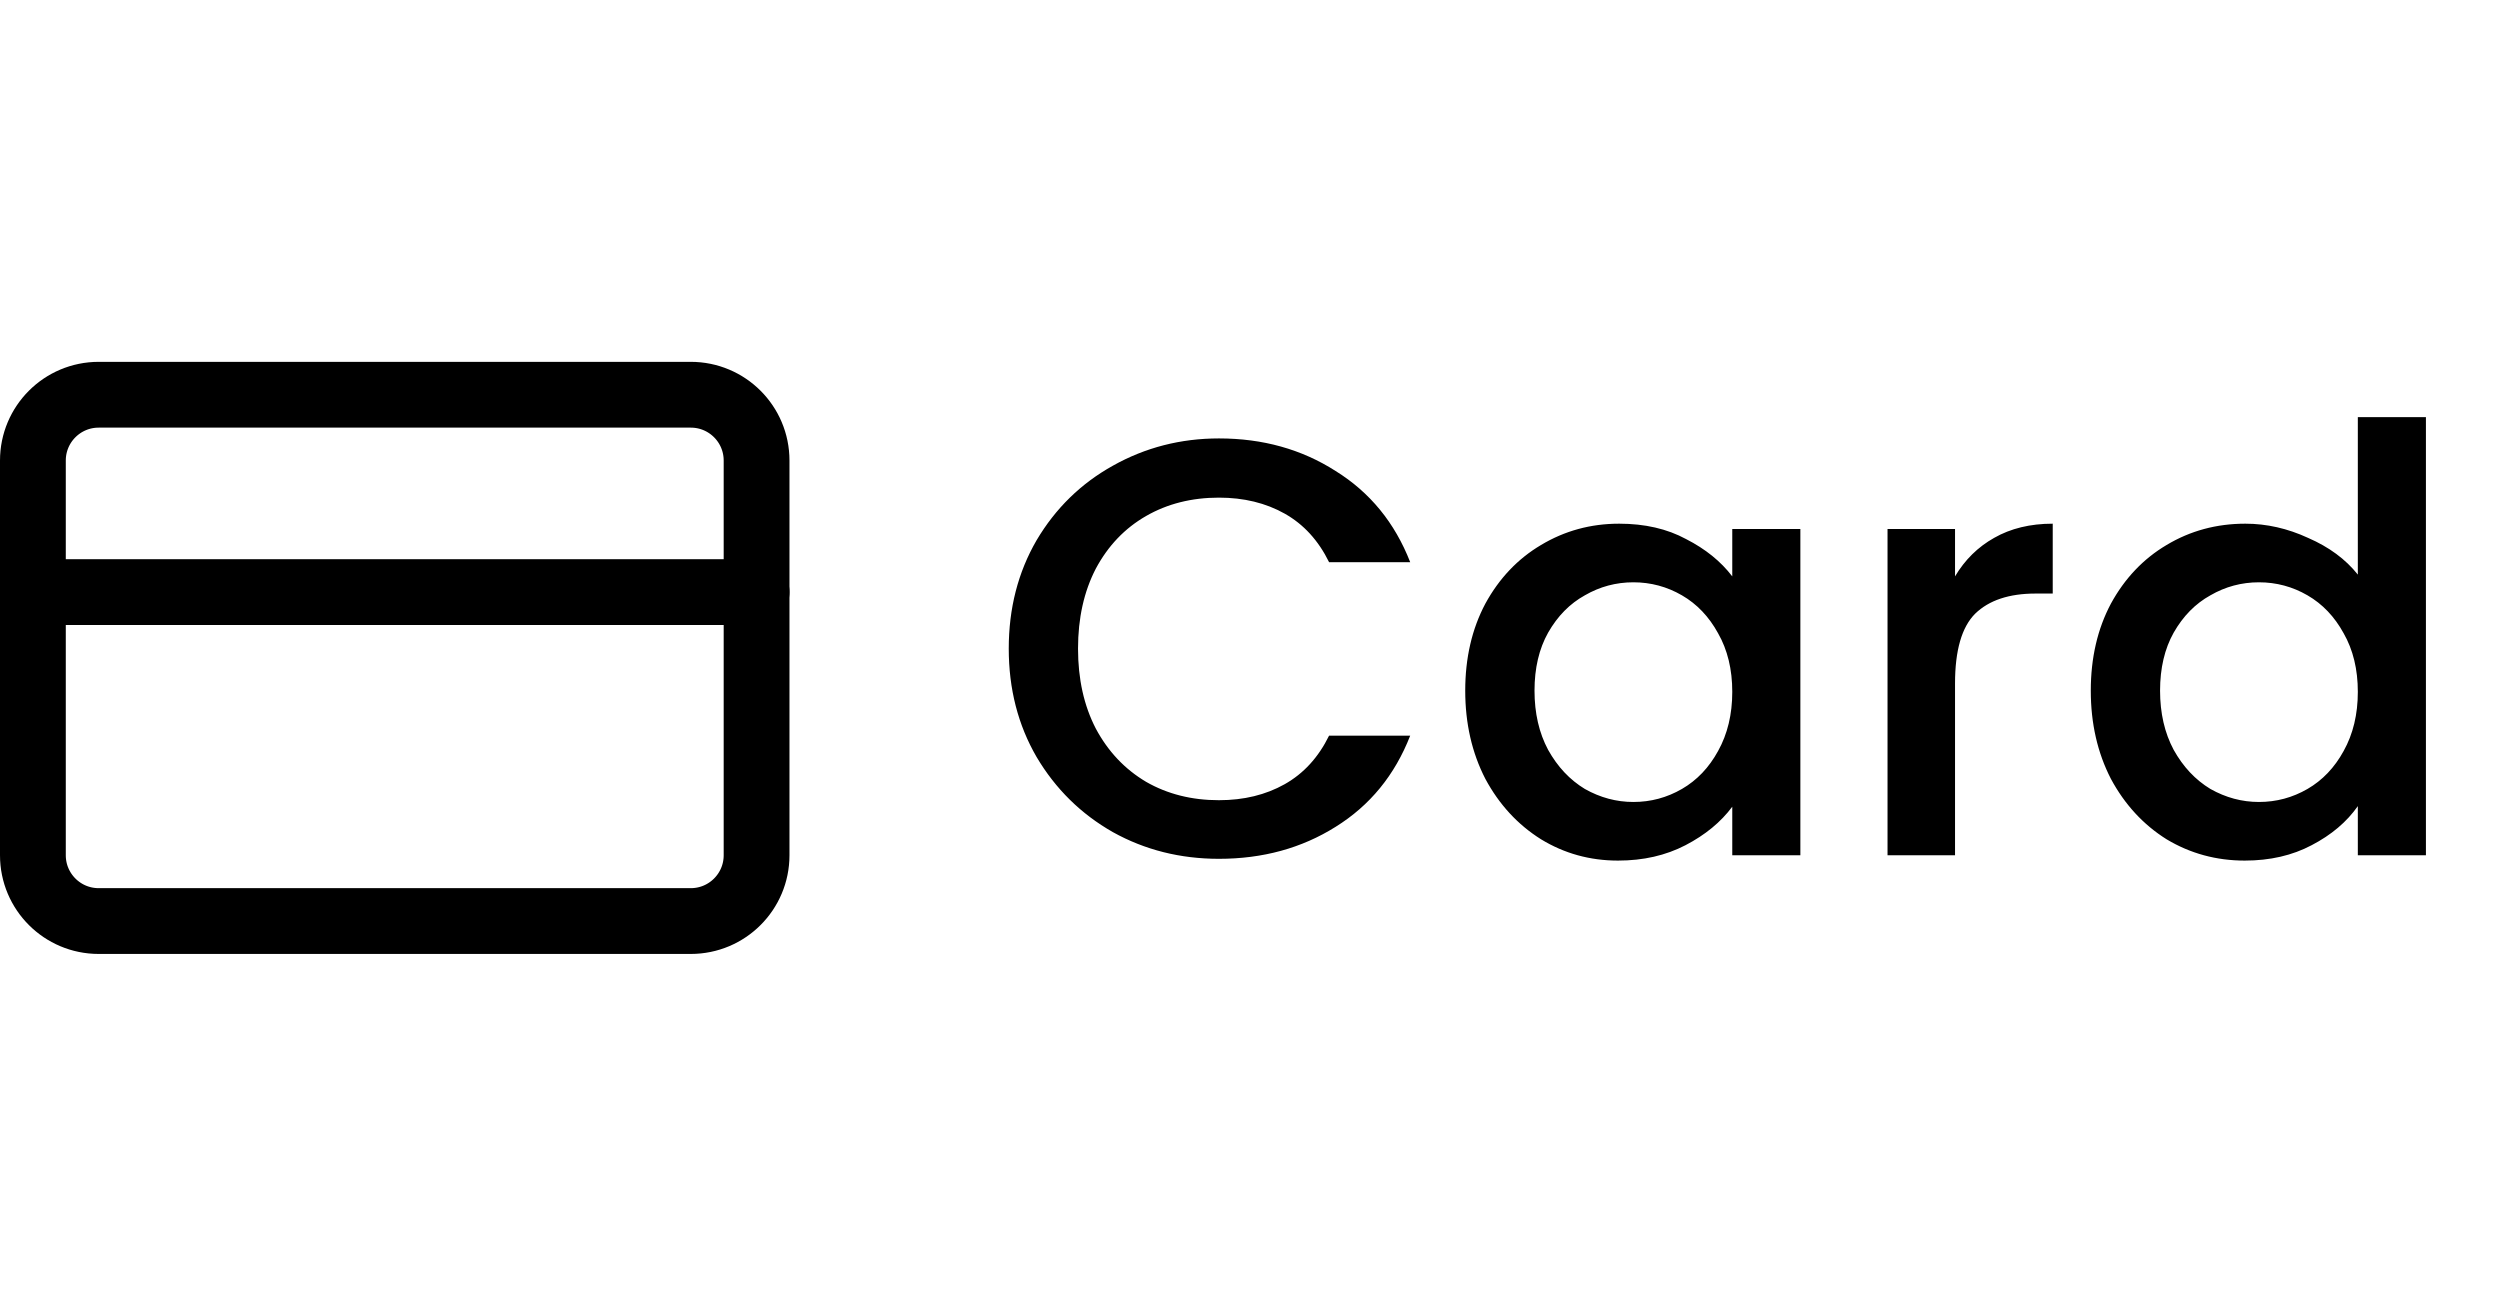 <svg width="76" height="40" viewBox="0 0 76 40" fill="none" xmlns="http://www.w3.org/2000/svg">
<path d="M30.666 19.718C30.666 18.494 30.948 17.396 31.512 16.424C32.088 15.452 32.862 14.696 33.834 14.156C34.818 13.604 35.892 13.328 37.056 13.328C38.388 13.328 39.57 13.658 40.602 14.318C41.646 14.966 42.402 15.89 42.87 17.09H40.404C40.08 16.43 39.63 15.938 39.054 15.614C38.478 15.29 37.812 15.128 37.056 15.128C36.228 15.128 35.49 15.314 34.842 15.686C34.194 16.058 33.684 16.592 33.312 17.288C32.952 17.984 32.772 18.794 32.772 19.718C32.772 20.642 32.952 21.452 33.312 22.148C33.684 22.844 34.194 23.384 34.842 23.768C35.49 24.14 36.228 24.326 37.056 24.326C37.812 24.326 38.478 24.164 39.054 23.84C39.63 23.516 40.08 23.024 40.404 22.364H42.87C42.402 23.564 41.646 24.488 40.602 25.136C39.57 25.784 38.388 26.108 37.056 26.108C35.88 26.108 34.806 25.838 33.834 25.298C32.862 24.746 32.088 23.984 31.512 23.012C30.948 22.04 30.666 20.942 30.666 19.718ZM44.543 20.996C44.543 20 44.747 19.118 45.155 18.35C45.575 17.582 46.139 16.988 46.847 16.568C47.567 16.136 48.359 15.92 49.223 15.92C50.003 15.92 50.681 16.076 51.257 16.388C51.845 16.688 52.313 17.066 52.661 17.522V16.082H54.731V26H52.661V24.524C52.313 24.992 51.839 25.382 51.239 25.694C50.639 26.006 49.955 26.162 49.187 26.162C48.335 26.162 47.555 25.946 46.847 25.514C46.139 25.07 45.575 24.458 45.155 23.678C44.747 22.886 44.543 21.992 44.543 20.996ZM52.661 21.032C52.661 20.348 52.517 19.754 52.229 19.25C51.953 18.746 51.587 18.362 51.131 18.098C50.675 17.834 50.183 17.702 49.655 17.702C49.127 17.702 48.635 17.834 48.179 18.098C47.723 18.35 47.351 18.728 47.063 19.232C46.787 19.724 46.649 20.312 46.649 20.996C46.649 21.68 46.787 22.28 47.063 22.796C47.351 23.312 47.723 23.708 48.179 23.984C48.647 24.248 49.139 24.38 49.655 24.38C50.183 24.38 50.675 24.248 51.131 23.984C51.587 23.72 51.953 23.336 52.229 22.832C52.517 22.316 52.661 21.716 52.661 21.032ZM59.433 17.522C59.733 17.018 60.129 16.628 60.621 16.352C61.125 16.064 61.719 15.92 62.403 15.92V18.044H61.881C61.077 18.044 60.465 18.248 60.045 18.656C59.637 19.064 59.433 19.772 59.433 20.78V26H57.381V16.082H59.433V17.522ZM63.56 20.996C63.56 20 63.764 19.118 64.172 18.35C64.592 17.582 65.156 16.988 65.864 16.568C66.584 16.136 67.382 15.92 68.258 15.92C68.906 15.92 69.542 16.064 70.166 16.352C70.802 16.628 71.306 17 71.678 17.468V12.68H73.748V26H71.678V24.506C71.342 24.986 70.874 25.382 70.274 25.694C69.686 26.006 69.008 26.162 68.24 26.162C67.376 26.162 66.584 25.946 65.864 25.514C65.156 25.07 64.592 24.458 64.172 23.678C63.764 22.886 63.56 21.992 63.56 20.996ZM71.678 21.032C71.678 20.348 71.534 19.754 71.246 19.25C70.97 18.746 70.604 18.362 70.148 18.098C69.692 17.834 69.2 17.702 68.672 17.702C68.144 17.702 67.652 17.834 67.196 18.098C66.74 18.35 66.368 18.728 66.08 19.232C65.804 19.724 65.666 20.312 65.666 20.996C65.666 21.68 65.804 22.28 66.08 22.796C66.368 23.312 66.74 23.708 67.196 23.984C67.664 24.248 68.156 24.38 68.672 24.38C69.2 24.38 69.692 24.248 70.148 23.984C70.604 23.72 70.97 23.336 71.246 22.832C71.534 22.316 71.678 21.716 71.678 21.032Z" fill="black"/>
<path d="M21 12H3C1.895 12 1 12.895 1 14V26C1 27.105 1.895 28 3 28H21C22.105 28 23 27.105 23 26V14C23 12.895 22.105 12 21 12Z" stroke="black" stroke-width="2" stroke-linecap="round" stroke-linejoin="round"/>
<path d="M1 18H23" stroke="black" stroke-width="2" stroke-linecap="round" stroke-linejoin="round"/>
</svg>
